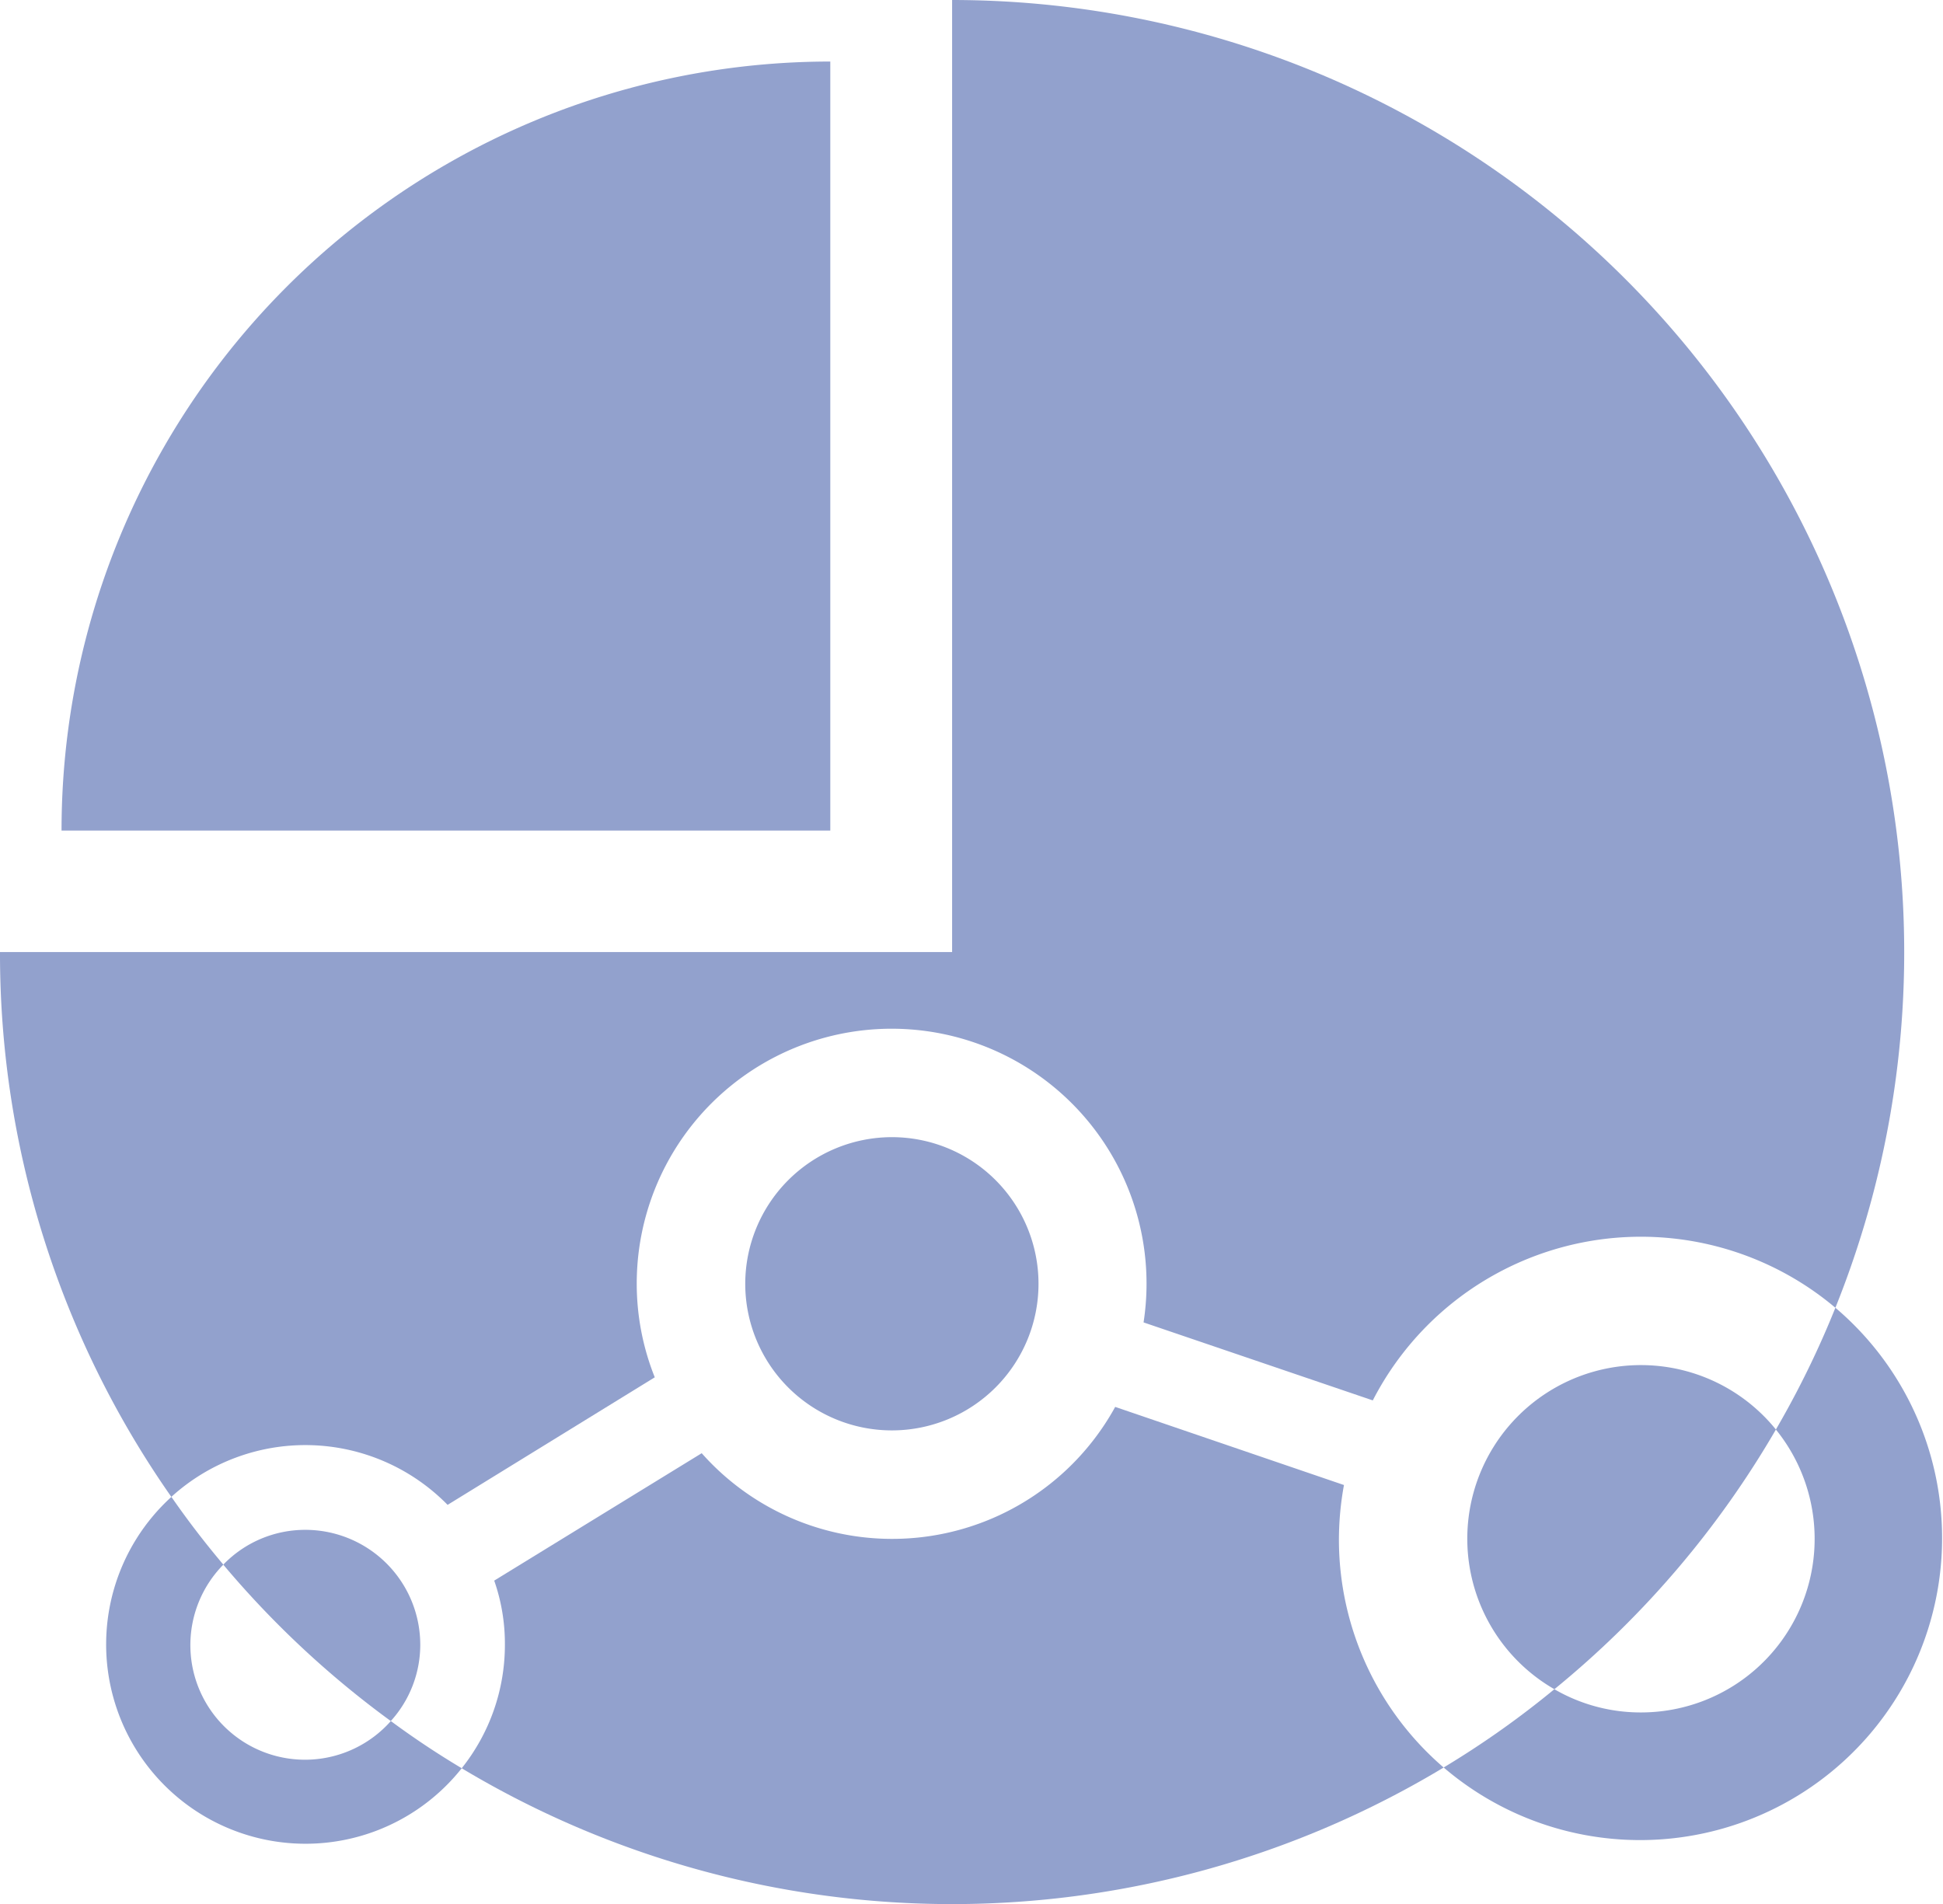 <svg xmlns="http://www.w3.org/2000/svg" viewBox="0 0 56.224 55.102">
  <title>left-opt-4</title>
  <g>
    <path d="M51.389,41.369a27.487,27.487,0,0,1-6.41,7.515,5.024,5.024,0,1,1,6.41-7.515Z" fill="#92a1cd"/>
    <path d="M44.978,48.884a4.968,4.968,0,0,0,2.505.672,5.023,5.023,0,0,0,3.905-8.187,26.863,26.863,0,0,0,1.722-3.524,8.739,8.739,0,1,1-11.335,13.304A26.554,26.554,0,0,0,44.978,48.884Z" fill="#92a1cd"/>
    <path d="M53.11,37.845a8.726,8.726,0,0,0-13.386,2.681l-6.633-2.257a7.376,7.376,0,1,0-14.666-1.113,7.298,7.298,0,0,0,.522,2.702l-5.995,3.691a5.764,5.764,0,0,0-7.994-.231A27.396,27.396,0,0,1,0,27.551H27.551V0A27.559,27.559,0,0,1,53.11,37.845Z" fill="#92a1cd"/>
    <path d="M25.804,32.908a4.243,4.243,0,1,1-4.239,4.247A4.248,4.248,0,0,1,25.804,32.908Z" fill="#92a1cd"/>
    <path d="M24.026,1.781V24.035H1.781A22.248,22.248,0,0,1,24.026,1.781Z" fill="#92a1cd"/>
    <path d="M32.27,40.714l6.62,2.261a8.827,8.827,0,0,0-.146,1.559,8.697,8.697,0,0,0,3.031,6.616,27.575,27.575,0,0,1-28.415.021,5.718,5.718,0,0,0,1.25-3.58,5.526,5.526,0,0,0-.309-1.85l6.004-3.687A7.363,7.363,0,0,0,32.27,40.714Z" fill="#92a1cd"/>
    <path d="M11.309,49.805q.99.732,2.052,1.366a5.769,5.769,0,1,1-8.401-7.853c.467.676.972,1.331,1.503,1.961a3.317,3.317,0,1,0,4.847,4.526Z" fill="#92a1cd"/>
    <path d="M12.161,47.591a3.284,3.284,0,0,1-.853,2.214,27.452,27.452,0,0,1-4.847-4.526A3.291,3.291,0,0,1,8.834,44.272,3.326,3.326,0,0,1,12.161,47.591Z" fill="#92a1cd"/>
  </g>
</svg>
